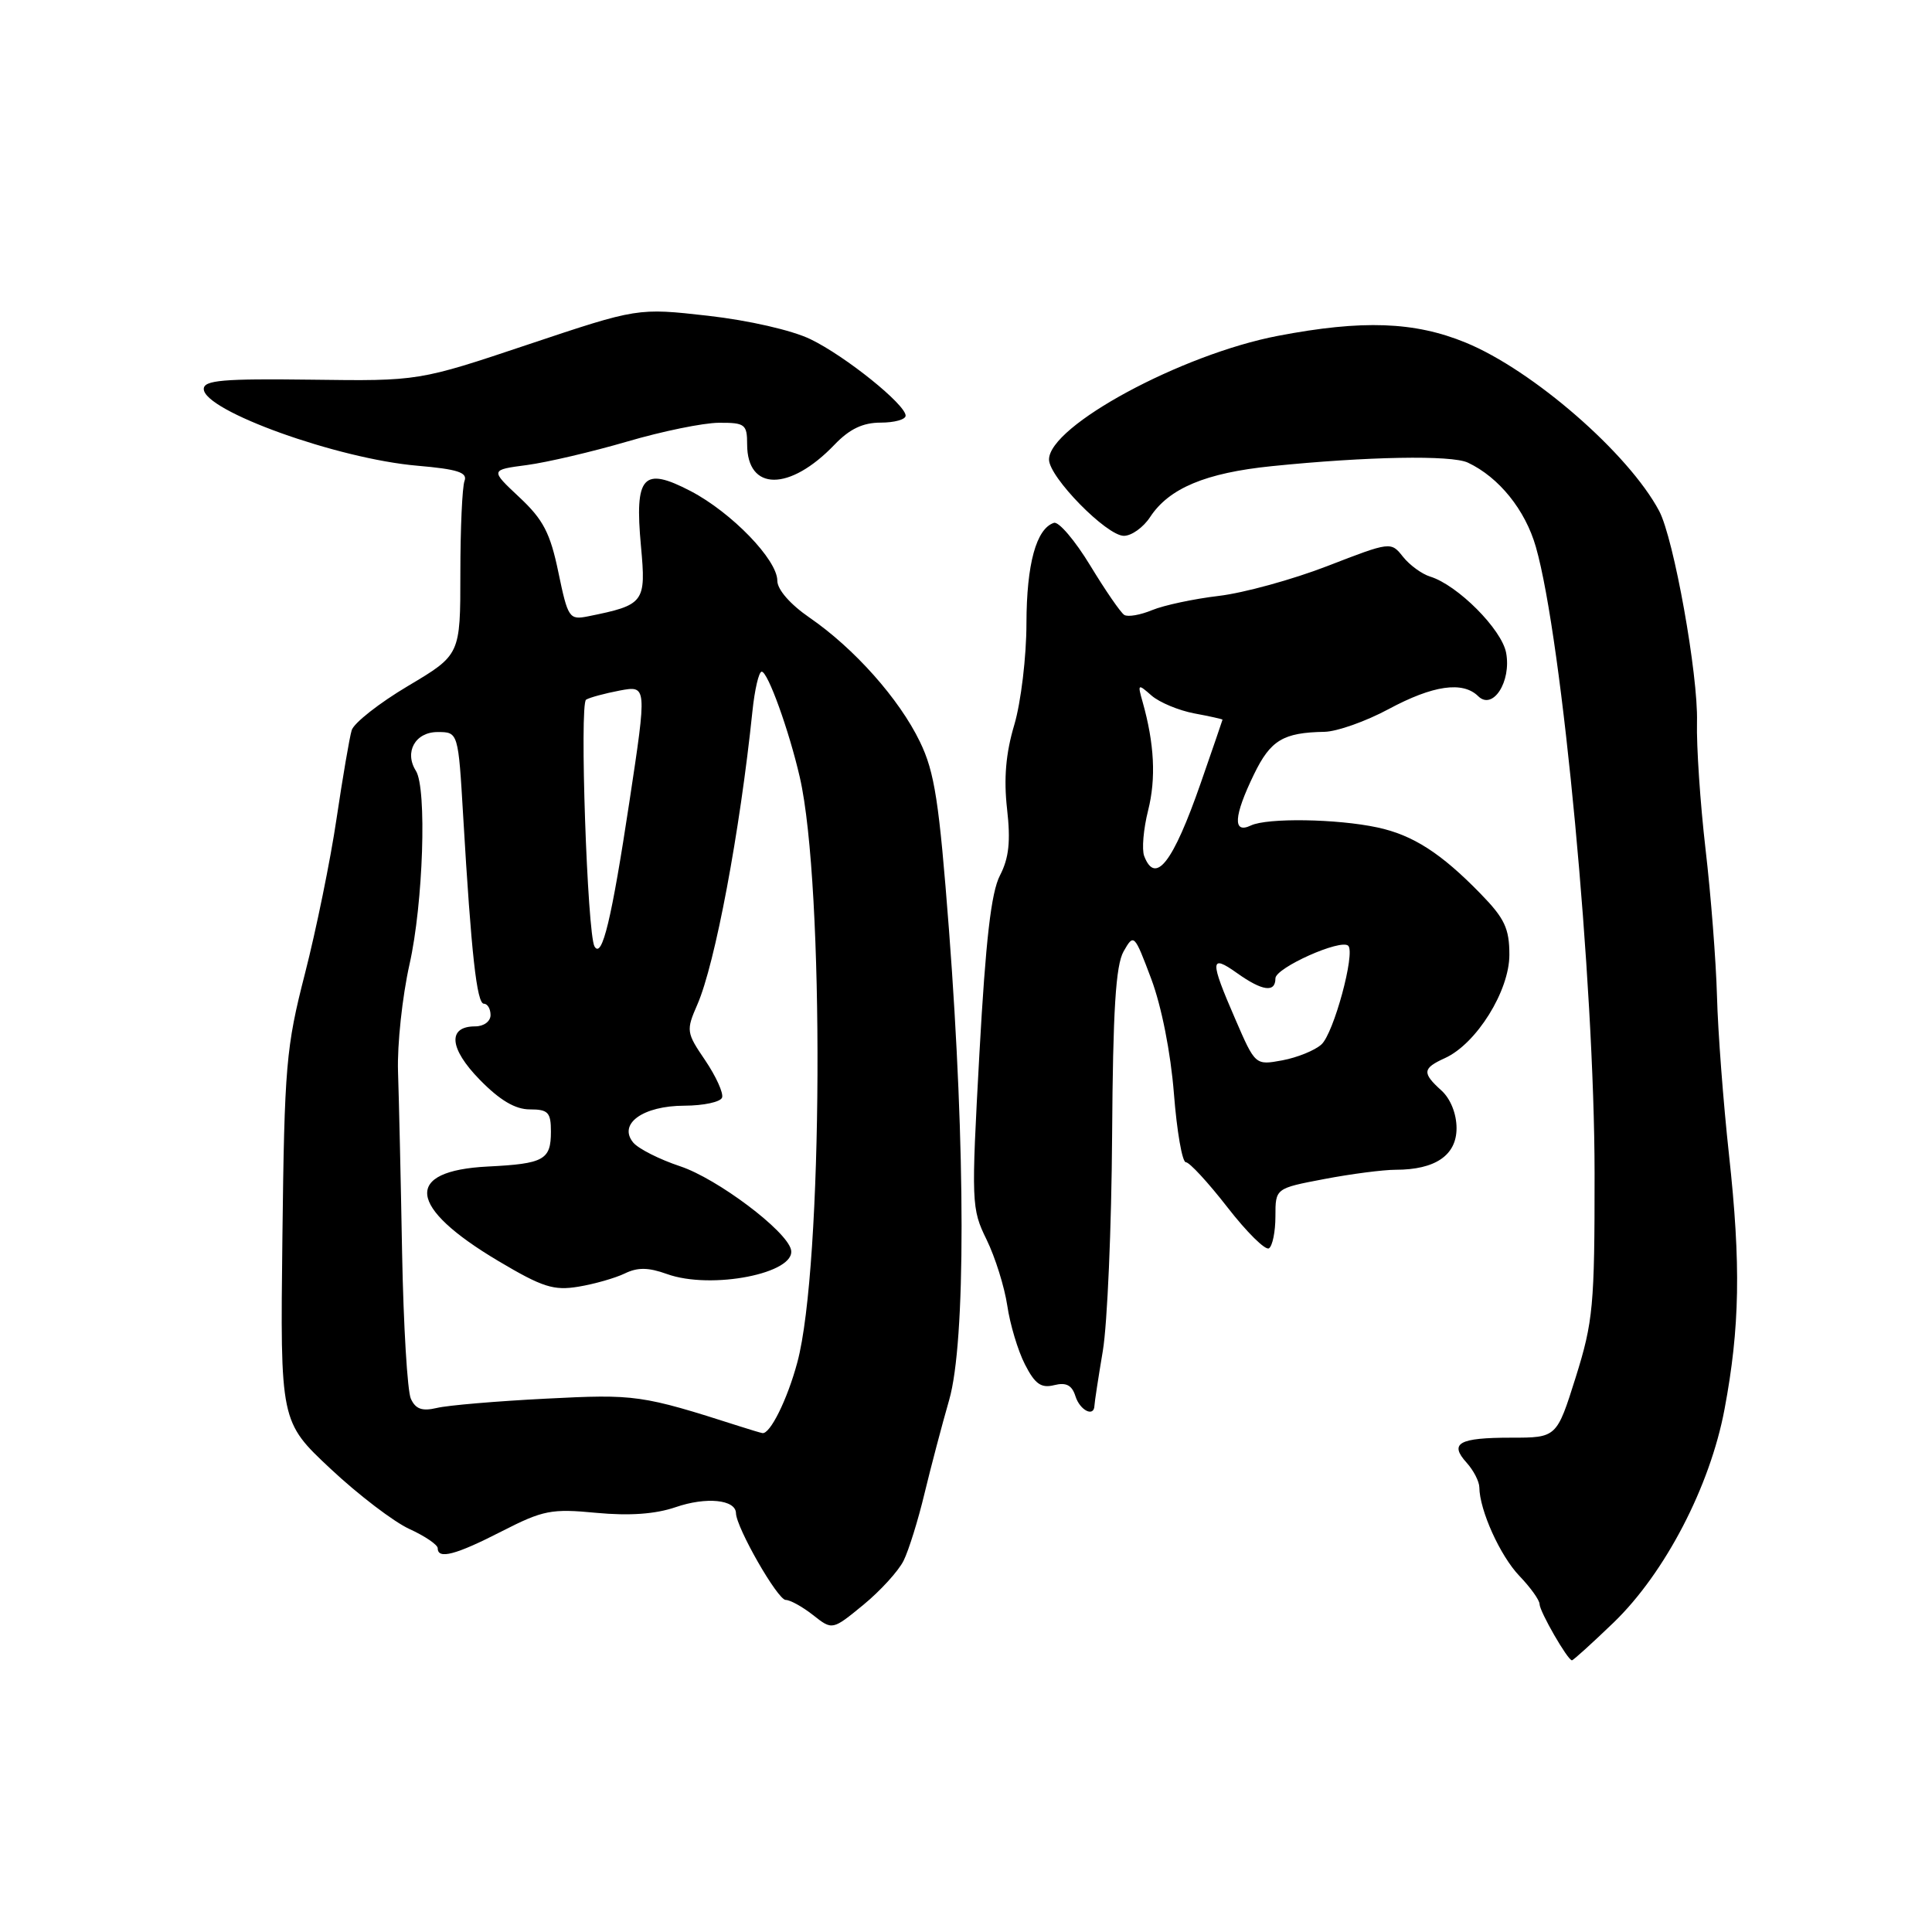 <?xml version="1.0" encoding="UTF-8" standalone="no"?>
<!DOCTYPE svg PUBLIC "-//W3C//DTD SVG 1.1//EN" "http://www.w3.org/Graphics/SVG/1.1/DTD/svg11.dtd" >
<svg xmlns="http://www.w3.org/2000/svg" xmlns:xlink="http://www.w3.org/1999/xlink" version="1.1" viewBox="0 0 256 256">
 <g >
 <path fill="currentColor"
d=" M 213.81 215.00 C 220.62 208.43 226.59 196.96 228.51 186.72 C 230.54 175.93 230.69 167.56 229.10 153.00 C 228.35 146.12 227.63 136.68 227.51 132.00 C 227.38 127.33 226.70 118.55 225.99 112.50 C 225.29 106.45 224.78 98.88 224.86 95.67 C 225.03 89.43 221.79 71.36 219.85 67.71 C 215.80 60.09 203.12 49.06 194.22 45.40 C 187.43 42.61 180.53 42.36 169.34 44.50 C 156.57 46.94 139.00 56.43 139.00 60.89 C 139.00 63.22 146.63 71.00 148.92 71.00 C 149.94 71.00 151.50 69.88 152.39 68.52 C 154.90 64.69 159.76 62.66 168.50 61.77 C 181.19 60.48 192.33 60.28 194.50 61.30 C 198.62 63.24 202.11 67.57 203.51 72.47 C 207.01 84.69 211.28 130.27 211.29 155.50 C 211.30 173.02 211.10 175.12 208.79 182.50 C 206.27 190.50 206.27 190.50 200.22 190.50 C 193.29 190.50 191.99 191.23 194.34 193.82 C 195.25 194.83 196.01 196.30 196.02 197.08 C 196.05 200.12 198.78 206.16 201.33 208.82 C 202.80 210.35 204.00 212.03 204.00 212.55 C 204.01 213.54 207.73 220.00 208.29 220.00 C 208.47 220.00 210.95 217.75 213.81 215.00 Z  M 119.73 206.80 C 120.41 205.43 121.66 201.42 122.50 197.90 C 123.35 194.38 124.82 188.80 125.77 185.50 C 127.97 177.85 127.96 152.39 125.75 123.28 C 124.44 106.19 123.85 102.31 121.89 98.28 C 119.15 92.61 113.20 85.92 107.27 81.84 C 104.71 80.08 103.00 78.12 103.00 76.95 C 103.00 74.17 96.95 67.92 91.53 65.08 C 85.20 61.78 84.07 63.02 84.93 72.36 C 85.62 79.86 85.40 80.16 77.91 81.67 C 75.43 82.16 75.25 81.90 73.99 75.84 C 72.91 70.63 71.99 68.85 68.81 65.88 C 64.95 62.26 64.95 62.26 69.83 61.62 C 72.51 61.26 78.48 59.86 83.10 58.51 C 87.72 57.15 93.19 56.03 95.25 56.02 C 98.72 56.00 99.00 56.22 99.00 58.88 C 99.00 65.11 104.63 65.13 110.57 58.93 C 112.57 56.84 114.33 56.00 116.69 56.00 C 118.51 56.00 120.00 55.59 120.00 55.08 C 120.00 53.60 112.03 47.19 107.40 44.95 C 104.95 43.76 99.20 42.45 93.82 41.84 C 84.50 40.79 84.50 40.79 70.00 45.64 C 55.50 50.50 55.50 50.50 41.25 50.31 C 29.57 50.16 27.00 50.38 27.00 51.54 C 27.00 54.43 44.72 60.80 55.30 61.71 C 60.64 62.17 61.98 62.61 61.55 63.73 C 61.25 64.52 61.00 70.03 61.00 75.97 C 61.00 86.77 61.00 86.77 54.07 90.89 C 50.25 93.16 46.89 95.80 46.60 96.76 C 46.31 97.72 45.41 103.00 44.59 108.50 C 43.78 114.00 41.89 123.22 40.41 129.00 C 37.90 138.78 37.69 141.18 37.42 163.94 C 37.13 188.38 37.13 188.38 43.82 194.64 C 47.49 198.08 52.19 201.66 54.25 202.60 C 56.31 203.54 58.00 204.69 58.00 205.15 C 58.00 206.66 60.38 206.04 66.50 202.90 C 71.98 200.10 73.07 199.89 79.02 200.46 C 83.41 200.87 86.83 200.63 89.52 199.71 C 93.58 198.31 97.48 198.70 97.52 200.50 C 97.56 202.42 103.04 212.00 104.11 212.00 C 104.70 212.00 106.33 212.90 107.74 214.01 C 110.29 216.02 110.29 216.02 114.40 212.65 C 116.65 210.80 119.05 208.17 119.73 206.80 Z  M 145.02 186.25 C 145.03 185.84 145.53 182.57 146.13 179.00 C 146.73 175.43 147.28 162.60 147.36 150.50 C 147.47 133.84 147.84 127.91 148.88 126.07 C 150.24 123.68 150.30 123.74 152.55 129.72 C 153.91 133.36 155.12 139.46 155.55 144.90 C 155.94 149.91 156.65 154.00 157.13 154.00 C 157.61 154.00 160.09 156.69 162.64 159.97 C 165.19 163.26 167.67 165.71 168.14 165.41 C 168.61 165.12 169.00 163.21 169.00 161.17 C 169.00 157.46 169.00 157.46 175.47 156.23 C 179.03 155.55 183.29 155.00 184.93 155.00 C 190.18 155.00 193.00 153.08 193.00 149.49 C 193.00 147.58 192.20 145.59 191.00 144.50 C 188.41 142.16 188.48 141.56 191.47 140.20 C 195.64 138.30 200.00 131.30 200.00 126.52 C 200.00 123.02 199.37 121.69 196.18 118.42 C 190.94 113.04 187.22 110.65 182.51 109.64 C 177.15 108.49 167.92 108.35 165.75 109.38 C 163.32 110.54 163.46 108.16 166.16 102.60 C 168.36 98.07 170.02 97.07 175.50 96.97 C 177.15 96.94 180.97 95.59 184.00 93.96 C 189.88 90.80 193.82 90.23 195.87 92.25 C 197.81 94.16 200.28 90.32 199.57 86.50 C 198.99 83.39 193.14 77.52 189.50 76.40 C 188.40 76.06 186.78 74.88 185.90 73.77 C 184.31 71.76 184.26 71.76 175.90 75.00 C 171.28 76.79 164.80 78.57 161.50 78.96 C 158.20 79.35 154.22 80.20 152.67 80.84 C 151.11 81.49 149.45 81.78 148.97 81.48 C 148.50 81.19 146.47 78.24 144.46 74.93 C 142.44 71.61 140.28 69.07 139.65 69.28 C 137.31 70.05 136.03 74.72 136.01 82.57 C 136.01 87.02 135.28 93.06 134.40 96.04 C 133.27 99.82 132.99 103.17 133.44 107.18 C 133.93 111.48 133.69 113.70 132.50 116.00 C 131.33 118.25 130.61 124.57 129.78 139.55 C 128.69 159.44 128.71 160.14 130.73 164.26 C 131.87 166.59 133.10 170.53 133.47 173.00 C 133.83 175.47 134.88 178.98 135.81 180.79 C 137.14 183.40 137.96 183.97 139.68 183.54 C 141.27 183.14 142.04 183.54 142.50 185.00 C 143.10 186.90 144.98 187.83 145.02 186.25 Z  M 98.00 188.99 C 84.98 184.82 84.22 184.72 72.32 185.33 C 65.82 185.66 59.33 186.21 57.89 186.56 C 55.94 187.02 55.07 186.72 54.44 185.34 C 53.98 184.33 53.46 175.62 53.28 166.00 C 53.11 156.38 52.86 145.57 52.74 142.00 C 52.62 138.43 53.31 132.03 54.26 127.79 C 56.08 119.72 56.58 104.47 55.11 102.14 C 53.54 99.66 55.02 97.00 57.98 97.00 C 60.72 97.00 60.72 97.00 61.38 108.25 C 62.45 126.43 63.18 133.00 64.12 133.00 C 64.60 133.00 65.00 133.68 65.00 134.50 C 65.00 135.34 64.11 136.00 62.97 136.00 C 59.27 136.00 59.51 138.92 63.57 143.07 C 66.23 145.79 68.27 147.00 70.20 147.00 C 72.63 147.00 73.00 147.39 73.00 149.94 C 73.00 153.69 72.09 154.20 64.66 154.57 C 53.44 155.13 53.97 159.92 66.05 167.10 C 71.88 170.56 73.36 171.04 76.66 170.49 C 78.77 170.14 81.53 169.35 82.79 168.74 C 84.49 167.91 85.91 167.93 88.36 168.81 C 94.23 170.94 105.56 168.71 104.81 165.58 C 104.21 163.06 95.03 156.17 90.13 154.54 C 87.39 153.63 84.60 152.22 83.91 151.40 C 81.86 148.92 85.19 146.52 90.69 146.51 C 93.23 146.50 95.48 146.02 95.68 145.43 C 95.88 144.84 94.88 142.63 93.45 140.51 C 90.93 136.81 90.90 136.55 92.41 133.09 C 94.76 127.69 98.03 110.31 99.70 94.25 C 100.00 91.36 100.55 89.00 100.93 89.00 C 101.74 89.00 104.55 96.78 105.98 103.00 C 109.26 117.30 109.05 167.92 105.65 180.52 C 104.33 185.45 102.02 190.10 101.01 189.89 C 100.73 189.84 99.38 189.43 98.00 188.99 Z  M 78.78 125.42 C 77.82 123.80 76.77 93.26 77.66 92.71 C 78.13 92.42 80.14 91.88 82.12 91.50 C 85.73 90.83 85.73 90.83 83.40 106.23 C 81.04 121.83 79.78 127.09 78.78 125.42 Z  M 163.67 135.01 C 160.29 127.23 160.32 126.38 163.90 128.93 C 167.27 131.33 169.00 131.57 169.00 129.64 C 169.00 128.24 177.69 124.36 178.65 125.32 C 179.61 126.28 176.72 136.95 175.09 138.40 C 174.22 139.19 171.89 140.13 169.92 140.50 C 166.33 141.16 166.33 141.16 163.67 135.01 Z  M 151.61 113.43 C 151.28 112.56 151.51 109.85 152.13 107.39 C 153.20 103.15 152.96 98.53 151.40 93.00 C 150.72 90.61 150.77 90.57 152.59 92.17 C 153.64 93.08 156.19 94.14 158.25 94.53 C 160.31 94.91 161.99 95.29 161.99 95.36 C 161.98 95.44 160.68 99.22 159.10 103.77 C 155.43 114.31 153.10 117.31 151.61 113.43 Z "/>
</g>
</svg>